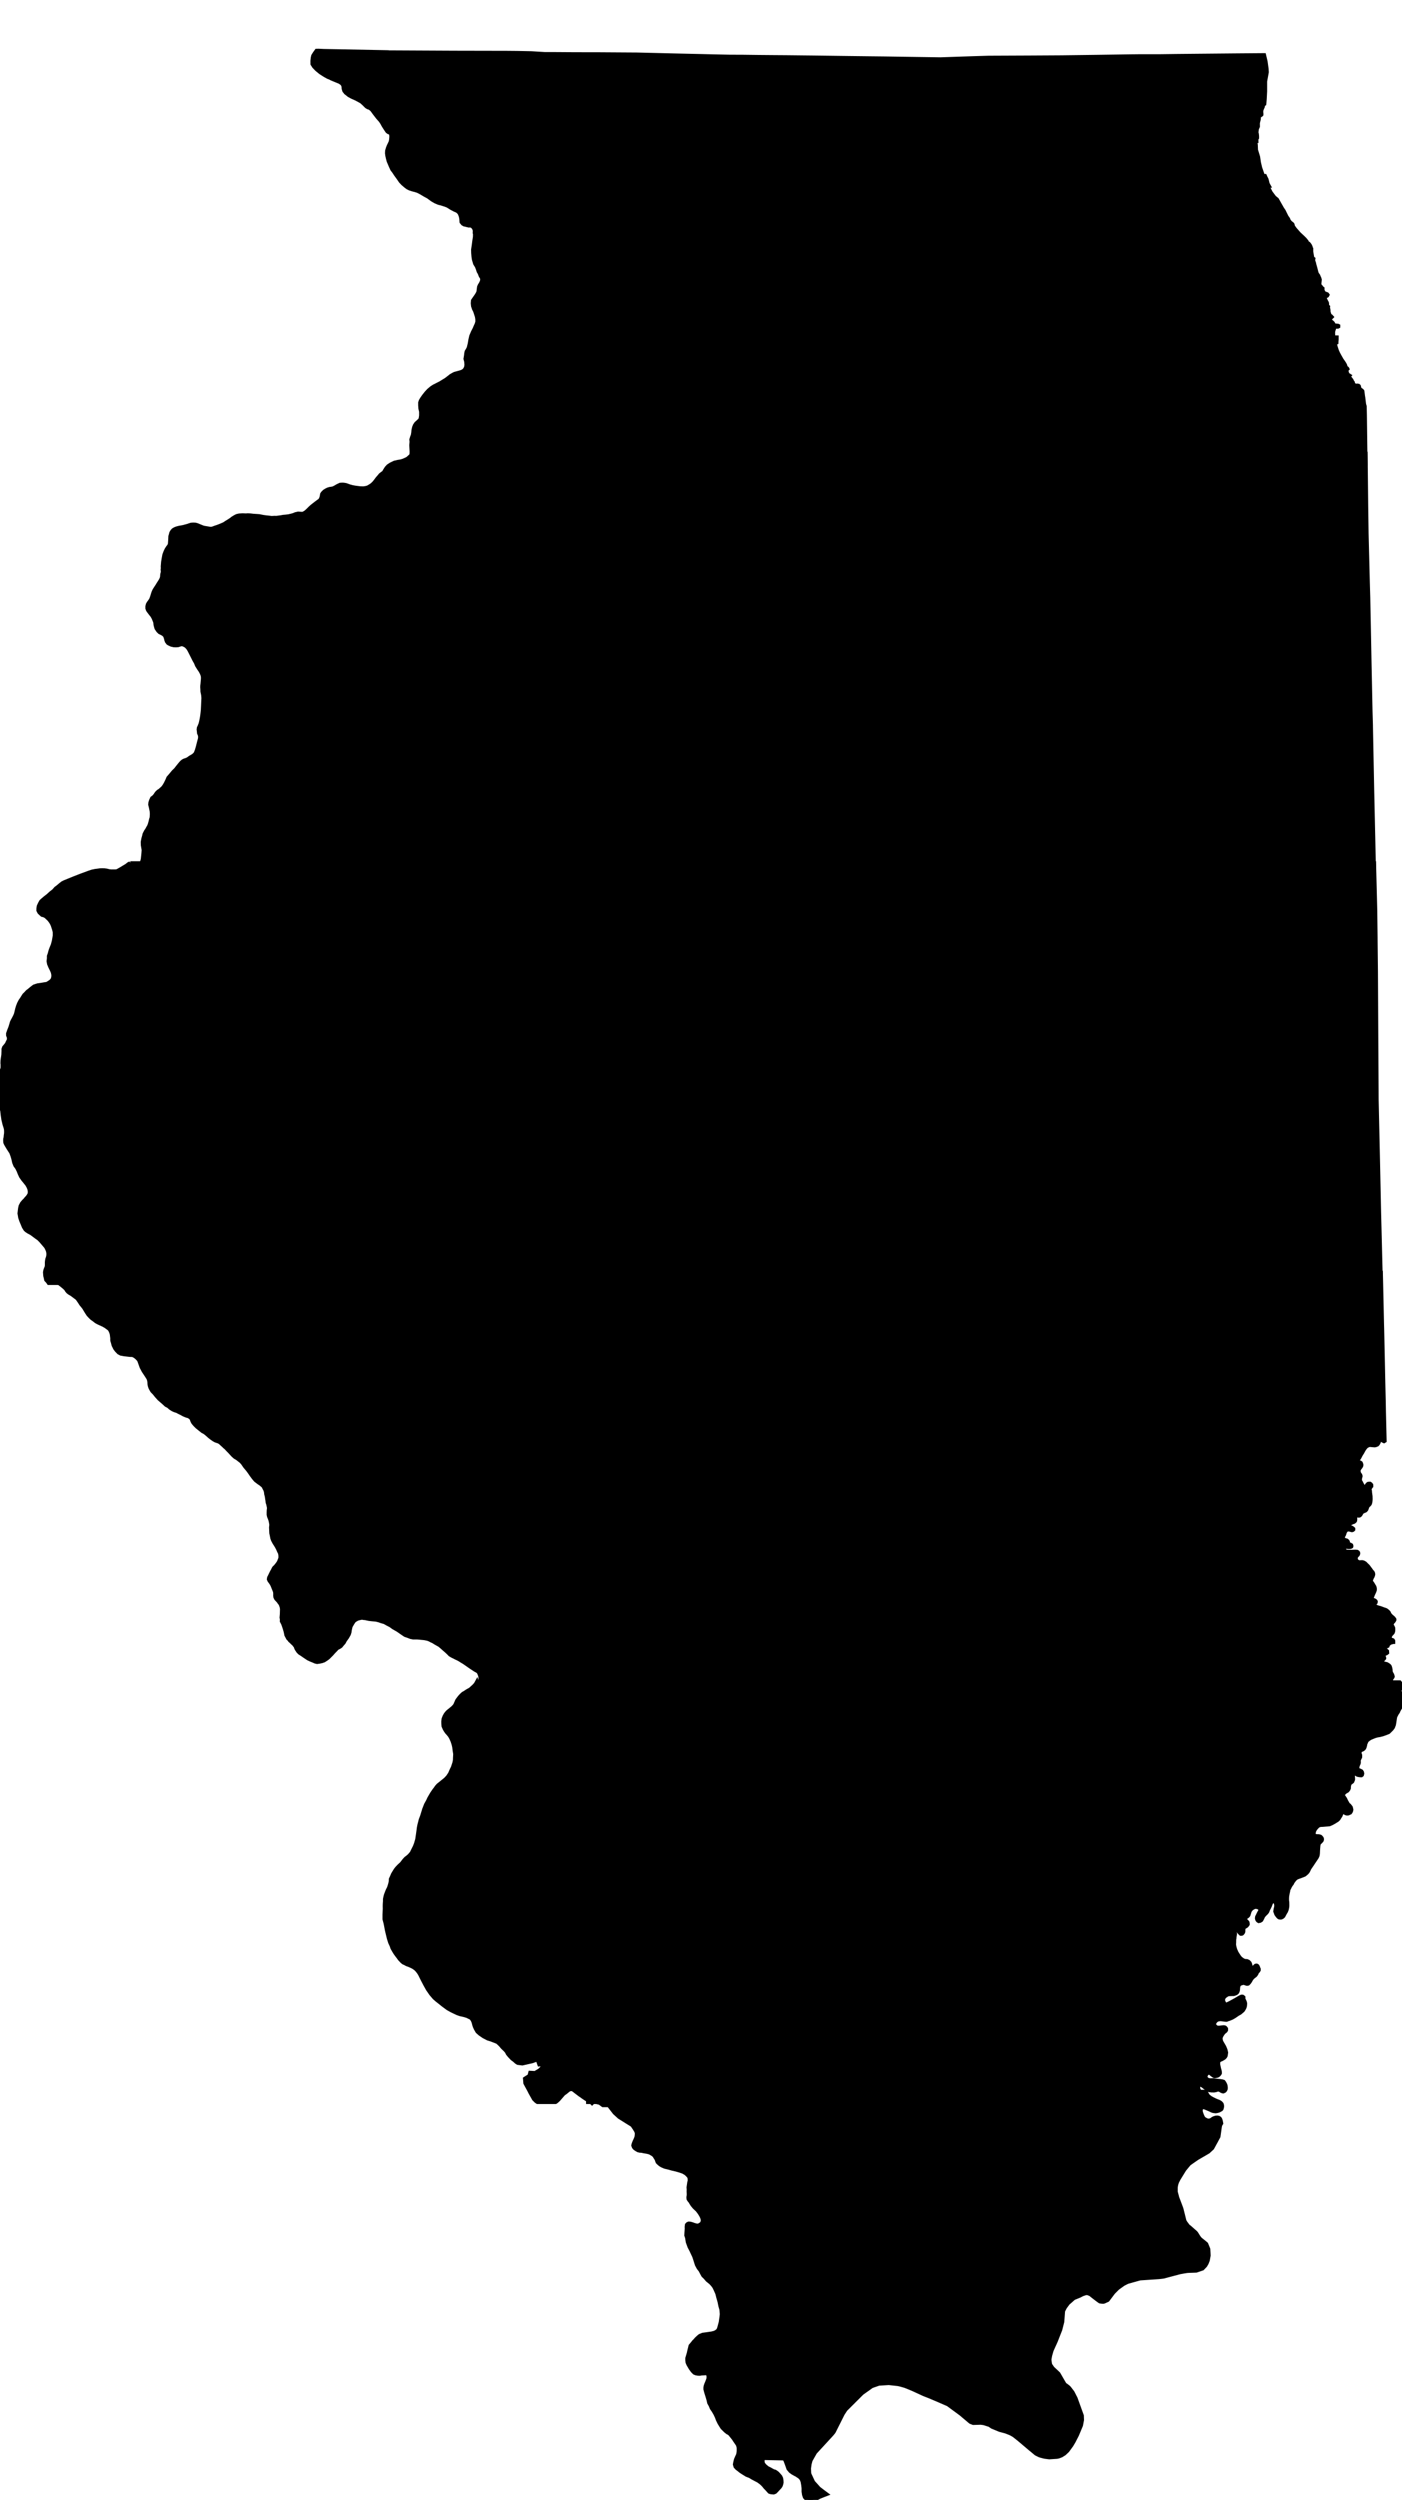 <?xml version="1.0" encoding="UTF-8" standalone="no"?>
<svg
   xmlns:dc="http://purl.org/dc/elements/1.1/"
   xmlns:cc="http://creativecommons.org/ns#"
   xmlns:rdf="http://www.w3.org/1999/02/22-rdf-syntax-ns#"
   xmlns:svg="http://www.w3.org/2000/svg"
   xmlns="http://www.w3.org/2000/svg"
   xmlns:sodipodi="http://sodipodi.sourceforge.net/DTD/sodipodi-0.dtd"
   xmlns:inkscape="http://www.inkscape.org/namespaces/inkscape"
   width="3453.406"
   height="6156.594"
   viewBox="0 0 3453.406 6156.594"
   id="svg2"
   version="1.1"
   inkscape:version="0.48.1 "
   sodipodi:docname="AJAX.svg">
  <defs
     id="defs18" />
  <sodipodi:namedview
     pagecolor="#ffffff"
     bordercolor="#666666"
     borderopacity="1"
     objecttolerance="10"
     gridtolerance="10"
     guidetolerance="10"
     inkscape:pageopacity="0"
     inkscape:pageshadow="2"
     inkscape:window-width="1280"
     inkscape:window-height="1004"
     id="namedview16"
     showgrid="false"
     fit-margin-top="0"
     fit-margin-left="0"
     fit-margin-right="0"
     fit-margin-bottom="0"
     inkscape:zoom="0.097357373"
     inkscape:cx="2774.0989"
     inkscape:cy="3184.8697"
     inkscape:window-x="-8"
     inkscape:window-y="-8"
     inkscape:window-maximized="1"
     inkscape:current-layer="svg2" />
  <path
	 style="fill:#000000"
	 stroke="#000000"
	 stroke-width="10"
	 transform="translate(0, 125)"
     d="m 784.5,0 -4.594,0.094 -4.313,5.906 -4,6.406 -1.187,5 -0.813,7.5 0.094,4.094 0,3.5 3.906,6.187 6.719,7 9,7.406 10.875,7 8,4.406 6.312,2.5 1.5,1 7.812,3.312 5.5,2.281 7.094,2.812 4.906,3.188 3,3.219 1.781,4.5 0.5,6 1.5,5.094 3.906,4.906 1.5,1.094 5.094,4.094 0.813,0.687 8.094,4.406 9.188,4.094 7.312,3.813 0.406,0.187 6.094,3.5 5.906,5.313 6.406,6.406 3.375,2.188 4.219,1.406 3.594,2.5 1.312,1.312 1.781,1.688 5.094,7.094 8.125,10.594 7.188,8.125 3.812,5.688 3.781,6.906 4.813,7.594 4.281,6.312 3.125,2.281 0.875,0.312 0.719,0.188 1.781,0.5 2,2.094 0.812,2.5 0.5,3.125 0,3.5 -0.594,6.5 -1,5.094 -2.094,4.5 -2.625,5.406 -2.281,5.875 -1.813,6.313 -0.094,2.094 -0.188,3.719 0.281,2 0.5,3.781 1.313,5.906 2,7.687 1.5,3.5 3.281,7.813 4.125,9 3.5,4.406 4.781,7.281 6.5,9 6,8.719 4.313,4.5 0.906,1 6.594,5.688 5.187,3.906 5.219,2.594 7.594,2.5 6.094,1.5 6.094,2 3.406,1.594 5.812,3.125 1.188,0.781 8,4.719 7.5,4 9.406,7 8.094,4.688 8.188,3.5 6.219,1.5 7.187,2.312 2.5,0.781 6.094,2.312 0.406,0.281 8.5,5.313 8.594,4.594 5.5,2.219 3.906,3.094 2.719,3.5 2.094,5 1.281,4.406 0.812,5.094 0.406,6.688 3.187,4 3.406,2 4.188,0.906 0.406,0.187 6.719,1.625 4.094,-0.312 4,1.687 2.906,2.625 2.781,4.5 0.719,3.375 0.188,1.406 -0.188,5 0.781,2.312 -0.187,7.781 -1.5,9.625 -1.406,10.781 -1.312,8.719 -0.281,1.875 0.187,8.219 0.719,8.594 0.094,0.906 1,6.5 3,10.094 4.406,7.187 0.781,2.125 1.5,3.875 1.813,5.813 2.781,4.812 2.5,6.5 2.719,4.188 0.906,2.906 -0.219,4.688 -1.406,3.906 -2,4 -2.188,3.406 -1.812,4 -0.594,4 -0.594,4.688 -0.5,4.094 -2.594,5.219 -2.813,4.406 -4.906,7 -3.094,4.5 -0.5,6.594 0.719,6.781 2.281,6.813 2.813,5.5 2.094,6.312 2.312,7.375 1,6 0.094,6.813 -1.719,5.812 -0.281,0.688 -2.094,4.5 -1.5,3.594 -1.219,2.812 -4.094,7.906 -4.094,9.781 -2.094,9 -1.625,9.594 -1.5,6.125 -1.094,4.375 -2,4.125 -1.406,2.281 -1.688,2.812 -1,5 -0.406,4.188 -1.406,8.5 0.719,2.719 1,3.781 0.687,7.812 -0.687,5.781 -2.313,5.219 -2.781,3.406 -4.625,3 -5.188,1.781 -0.5,0.094 -6.906,1.906 -6.187,1.719 -4.813,2.5 -4.687,2.781 -0.406,0.406 -6.906,5.406 -1.781,1.406 -0.406,0.281 -2.719,1.906 -4.281,2.594 -8.5,5.312 -9.813,5 -4.687,2.406 -1.406,0.594 -6.188,4 -3.625,3 -3.594,3.094 -5.906,6.312 -6.5,8.281 -4.5,6.5 -2.688,4.719 -1.406,4.375 0,6.5 0.594,7.813 1.719,7.594 0,9.594 -0.813,5.813 -1.094,4.5 -4.312,4.094 -5.875,5.312 -3.312,4.906 -1.906,4.875 -0.687,3 -0.813,3.5 -0.5,6.125 -1.094,6.5 -1.906,5 -1.687,5.594 0.5,5.5 -0.719,8.406 0.812,14.688 0.094,9.594 0.594,10.594 0.125,7.125 -0.531,4.125 2349.312,0 -1.594,-120.344 -0.5,-21.5 -1.5,-5.188 -1.594,-13.094 -0.5,-4.125 -0.5,-2.5 -1.5,-12.094 -1.094,-1.5 -2,-1.5 -2.125,-1.5 -1.5,-1.5 -1.5,0 -1,-1.094 -0.094,-2 1.094,-1.5 -0.5,-2 -1.094,-1 -3,-0.5 -1.094,0.5 -1.5,0 -2,-0.5 -2.094,-0.5 -4.094,-5.094 0,-2 -1.5,-2 -0.5,-0.5 -0.5,-1.5 -0.625,-1.5 -4,-5.094 -0.594,-1 -1,-1.5 -3.094,1 -1,0.5 -1,-0.5 -0.5,-1.5 0,-1 1,-1 1.5,-0.5 2.094,0 1,-1 -1.5,-1 -2.094,-0.5 -1.5,-1 -0.5,-1 0,-3.125 -0.5,-1.5 -1.094,-2.5 -0.5,-2.5 2.094,-2 1,-1.094 -0.5,-1 -0.5,-0.5 -1.5,-0.5 -2.094,-3.5 -1,-3.5 -1.594,-3.094 -2.5,-4 -4.625,-6.5 -5.094,-9.094 -3.594,-6.594 -3.094,-7 -2.594,-8.125 -2.5,-9.094 2,-1.5 2.094,-1 0,-2 0.5,-5.594 0,-5 -5.094,0 -1.625,-1.5 -1.5,-1 -0.5,-9.094 0.5,-4.5 1,-3.094 1,-3 -0.5,-1.5 1.625,-2 1.5,-1 6.688,0 1,-0.5 0,-1.125 -1,-0.5 -9.312,-1 -1,-1.5 -2,-4 -1.594,-1.5 -1,-1 -2,-1.594 -1.594,-0.5 -0.5,-2.5 -0.5,-2 0.5,-2.5 2.094,-2 1.5,-1.5 -1,-1.094 -1.594,0.5 -1,-1 -2,-4.5 -2.094,-6.594 0,-4 -0.5,-3 -1,-1.5 0.5,-4.094 -1.5,-1.5 -1.094,-2.5 0,-4 -0.5,-2 -1.5,-2.625 -3.125,-6.5 -1.5,-5.094 0.5,-1.5 2.625,0.5 3.5,-2 1.094,-2 -1.094,-1.5 -2.5,-1 -3.125,-0.5 -2,-2.094 -1.594,-2.5 -2,-3 0,-5.094 -2.094,-1.5 -0.5,-1 -1.5,-2 -2.594,-2 -1,-5.094 1,-10 -1,-3.625 -1.5,-3 -1.094,-3 -3.5,-5.094 -1.125,-3 -2.5,-10.094 -2.594,-9.094 -1,-4.5 -1,-2.5 -1.094,-4.094 0.594,-3.5 -2.594,-2 -2.594,-15.625 0,-7.094 -1,-1 -0.5,-3.5 -2,-4.094 -3.094,-4 -3.625,-2 -1,-3.094 -2.094,-2.5 -2.5,-3 -5.094,-5.094 -8.688,-8 -10.312,-11.625 -5.094,-7.094 -1,-4.5 -1.594,-2 -1,-0.5 -4.125,-3.594 -3.5,-5 -0.594,-2.5 -4,-5.594 -7.188,-14.594 -3.594,-5.125 -12.812,-22.687 -6.594,-5.5 -8.719,-11.594 -8.688,-17.219 3.5,0 -2.5,-4.5 -2.594,-10.594 -3,-6.094 -1.094,-2.5 -5.625,0 -0.5,-4 -5.594,-16.188 -3.094,-13.125 -2,-13.594 -2.094,-7.094 -2.5,-8.094 -0.594,-2 -0.5,-12.594 -1.5,-9.625 3.094,0 0,-1 -0.5,-3 2,-3.5 0,-4.594 -0.5,-5 -1,-4.094 0.5,-3.5 0.5,-5.094 2.594,-6 -0.094,-8.594 2.094,-8.625 1,-10.094 0.5,-4.5 1,-0.5 0.594,0.5 0.5,2 1,1.5 1,0 1,-1 0,-3 -0.5,-3 0.5,-5.094 1.594,-4 2,-4.594 -0.5,-3 1.5,-1.5 2.625,-2 1,-12.094 1,-19.219 0,-24.281 4.094,-22.719 -0.5,-8.094 -2.5,-18.094 -3.719,-15.594 -67.781,0.594 -90.094,0.906 -57.406,0.594 -42.406,0.594 -49.594,0 -14.719,0.187 -2.188,0 -85.906,1.313 -88.906,1.187 -78,0.5 -102,0.5 -37,1.125 -26.5,0.875 -54.188,1.906 -1.5,0 -135.5,-2.094 -34,-0.406 -55,-0.688 -88.188,-1.219 -66.219,-0.781 -29.594,-0.219 -39.5,-0.375 -37.812,-0.5 -30.688,-0.125 -1,0 -41.688,-0.875 -28.406,-0.719 -66.594,-1.5 -91.906,-2.281 -100.219,-0.719 -28.688,0 -30,-0.094 -42.094,-0.313 -26,0 -14.094,-0.875 -19.219,-1.219 -35,-0.688 L 1248.313,5.188 1119.407,4.907 958.313,4 955.813,3.688 797.188,0.594 785.001,3e-4 l -0.5,0 z"
     id="rect4"
     inkscape:connector-curvature="0" />
  <path
	 style="fill:#000000"
	 stroke="#000000"
	 stroke-width="10"
	 transform="translate(0, 100)"
     d="m 1014.281,1017.437 -0.188,1.563 -1.906,3.406 -4.094,3.688 -4.594,3.906 -4.906,2.312 -5.187,2.281 -6.313,1.906 -6.687,1 -8.594,2 -9.312,4.5 -6.094,4.094 -4.094,4.406 -3.625,5.594 -3.281,5.719 -3.406,2.281 -4.594,3.5 -3.094,3.812 -4.625,5.281 -4.094,5.5 -3.781,4.813 -4.906,4.812 -5.219,3.5 -5.281,3.094 -4.906,1.406 -6.188,1 -8,-0.219 -11.719,-1.5 -7.906,-1.406 -7.188,-2 -4.094,-1.5 -4.594,-1.594 -4.625,-0.781 -3.375,-0.219 -1.219,0 -4.594,0.312 -6.812,3.188 -4.688,2.812 -5.312,2.781 -4.188,0.906 -5.094,0.719 -4.094,1.281 -4.125,2 -4.375,2.719 -4.312,4.375 -1.594,2.5 -0.719,4.406 -1.094,4.5 -1.781,3.719 -1.719,2.688 -3.406,2.312 -6.688,5 -9,7 -5.312,4.781 -5.375,5.406 -4.906,4.406 -3.594,2.188 -3.625,1.906 -4.594,-0.094 -6.687,-0.5 -0.5,0 -6.313,1.406 -4.906,2.094 -5,1.406 -7.188,1.688 -7.312,0.906 -6.094,0.5 -4.687,0.906 -5.094,0.688 -6.719,0.906 -5.687,-0.094 -0.406,0.094 -6.188,0.281 -6.125,-0.781 -7.688,-0.812 -6.594,-0.906 -7.719,-1.5 -2.5,-0.5 -0.5,0 -6.688,-0.5 -0.406,0 -7.187,-0.5 -6.594,-0.781 -6.219,-0.312 -5.094,0.312 -7.812,-0.312 -0.375,0 -8.312,0.5 -5.594,1.312 -4.719,2.406 -0.375,0.281 -4.906,2.906 -4.219,3.406 -5.875,3.781 -5.625,3.406 -5.375,3.594 -8.906,3.906 -7.813,3 -4.187,1.312 -7.313,2.688 -3.594,0.812 -3.094,-0.094 -10.406,-1.719 -5.906,-1 -5.406,-2.094 -6.188,-2.5 -4,-1.688 -4.5,-1.219 -5.188,-0.188 -4.625,0.281 -4.094,1.219 -4.094,1.5 -5.594,1.5 -5.406,1.5 -11,2 -5.688,1.5 -4,1.594 -4.219,2.406 -2.687,2.906 -2.313,3.875 -1.187,4.5 -1.219,4 -0.188,4.5 -0.312,6 -0.375,4.906 -0.5,5 -1.719,3.219 -2.906,3.875 -3.188,4.906 -2.812,5.906 -2.781,7.312 -1.5,8.094 -1.594,9.5 -0.906,11.094 0.187,4 -0.094,1.5 -0.312,2.094 0.5,6 -1.5,6.094 -0.5,6.5 -1.188,4 -2.188,4.406 -5.625,8.812 -2.375,4 -4.625,7 -3.094,5 -2,4.594 -2.094,6.5 -1,3.5 -2.594,7.094 -3.094,4.812 -3.219,4.406 -1.906,3.375 -1.094,4.5 0,5 1.5,4.125 2.094,3 4.625,6.094 4.094,5.094 3,5.5 2,5 2,4.906 0.687,6.594 0.906,3.594 1.5,5.094 4.094,6 3.594,3.625 0.406,0.188 3.719,1.812 3,1.5 3.094,2.094 3.094,3 1.406,4 0.906,2.594 0.781,3.5 1.406,4 3.094,4.094 3.313,1.812 5,2.281 6.5,1.406 5.187,0.094 4.219,-0.375 0.375,0 4.625,-1.625 3.094,-0.594 2,-0.406 4.594,1.5 5.688,3.125 5,5.5 2.719,4.375 2.906,5.719 4.594,9.094 5.094,10.094 3.5,6.094 2.688,6.719 5,7.906 4.125,6.094 3.094,6 1.594,4.281 0.906,4.313 0,5 -0.594,6.406 -0.5,6.188 -0.5,3.812 -0.125,4 0.312,4.594 0.188,6.094 1.719,8.094 0.687,7.625 -0.406,8.594 -0.5,11 -0.5,10.094 -0.781,7.5 -0.813,6.687 -1,6 -1.594,8.125 -1.5,6 -1.688,4.188 -0.906,2.406 -1.5,3 -0.594,4 0.5,4.094 0.5,5 1.594,3.5 1,4.094 0,3.5 -0.5,3.5 -1,3.594 -1.5,5.625 -2.219,8.875 -2.594,9.125 -3,7.781 -2.5,3.094 -3.687,3.219 -3.594,2 -4.125,2.406 -0.5,0.375 -3.594,2.719 -3.594,2 -3.812,1.281 -3.375,1.219 -2.625,1.5 -2.5,2 -2.594,2.781 -7.687,9.313 -4.813,6.312 -5.5,5.188 -6.687,8.094 -6.219,7.094 -2.5,6 -3.781,7.813 -3.813,6.406 -3.281,4.406 -4.5,4 -3,2.688 -3.719,2.312 -3.594,3.5 -1.812,2.375 -2.094,3.313 -3.406,4 -4.5,3.406 -2.5,5.406 -1.781,5.5 -0.406,4.688 1.5,5.906 2.094,10.188 0.5,7.094 -0.594,9 -1.406,4.5 -1.281,5.5 -1.812,6.5 -1.688,4.406 -2.5,4.312 -2.125,4 -3.094,4.5 -1.781,3.406 -1.812,3.688 -1.094,4.812 -1.5,5.188 -1.094,5.312 -0.719,4 0.219,7.375 1.188,6.719 0.906,5.406 -0.594,8 -0.625,6.281 -0.875,8 -1.625,6.406 -4.188,9 -3.312,4.406 -3.781,3.781 -3.594,2.906 -4.625,3.5 -4.5,2.719 -5.219,2.656 3063.562,0 -1.125,-44.562 -1,-47.312 -0.094,-3.594 -2.406,-108.813 -3.094,-157.594 0,-2.5 -1,-34.406 -2.5,-120.875 -0.906,-47.812 -2.219,-112 -1,-34.813 -3.094,-122.5 -1,-69.5 -1,-89.281 -0.5,-37.969 -2349.312,0 z"
     id="rect6"
     inkscape:connector-curvature="0" />
  <path
	 style="fill:#000000"
	 stroke="#000000"
	 stroke-width="10"
	 transform="translate(0, 75)"
     d="m 320.969,2050.969 -4.156,2.125 -5.125,4 -6.688,4 -8.312,5 -5.5,3.094 -1.875,1.125 -4.312,0.781 -6.094,0 -4.5,0.094 -5.813,-0.594 -5.906,-1.5 -2.188,-0.281 -2.906,-0.406 -5.594,-0.219 -5.688,0.219 -5.719,0.781 -6.281,0.813 -7.219,1.5 -8.687,2.906 -10.5,3.906 -8.406,3.094 -18,7 -13.406,5.5 -8.687,3.5 -5.313,2.688 -5.5,4.312 -5.687,4.781 -5.094,3.813 -5.125,5.812 -7.188,5.688 -7.188,6.5 -7.219,5.594 -6.594,5.594 -3.094,2.906 -3.094,5.5 -2.719,5.906 -0.906,5.687 -0.094,4.813 2.406,4.687 3.906,3.719 2.906,2.594 4.094,0.906 5,2.5 3.687,3.5 4.719,4.5 3.5,4.594 2.594,4.094 2.5,5.312 3.594,11.188 1.312,5.594 0.094,8.625 -0.813,5.5 -1.406,8 -2.5,9.5 -3.5,8.688 -2.094,5.594 -2,7.5 -2.094,6 0,5.5 -0.812,7.094 1.219,6.625 2.781,6.594 4.406,9 2.094,5 1.312,6.594 -0.312,6 -1.781,5.5 -3.219,3.812 -4.781,3.375 -3.594,2.219 -1.719,1.094 -7.094,1.094 -8.688,1.5 -7.219,1 -3.906,1.219 -5.188,1.781 -5.906,4.5 -6,5 -4.594,3.5 -4.094,4.5 -3.594,3.5 -3.5,5.406 -2.219,3.687 -3.687,5.219 -3.5,6.781 -2.594,6.625 -1.812,6 -1.094,4.5 -1.906,8 -1.688,4.375 -2.719,5.5 -2.094,3.813 -1.688,3.094 -1.906,3.906 -1.594,5.5 -2.125,7.094 -2.188,5.406 -0.188,0.5 -1.719,4.594 -1.687,4.906 0.094,4.187 1.188,2.906 0.906,3.5 -0.094,3 -0.594,3 -2.219,4 -2.188,5 -1.094,1.406 -3.094,3.906 -2.625,3 -1.594,4.406 0.094,3.594 -0.188,5 -0.188,5.094 -0.625,4.5 -0.688,4.5 -0.688,5.5 -0.125,3 -0.094,3.594 0.406,3.5 -0.094,3 0.094,3.094 -0.312,3 -1.188,3.406 -1.688,3.5 -0.625,5 -1.875,4.719 -0.5,4.281 0.5,5.312 1.188,5.906 0.812,4.5 0,5.188 -0.812,4.906 -1.312,5.188 -0.594,3.812 0.313,6 -0.094,4.594 -0.312,6.5 1.312,8.594 1.375,12.312 2.906,10.5 1.094,10.094 1.719,11.688 2.906,12 2.375,7.219 1.125,4.688 0.281,5.5 -0.094,4.594 -0.688,4.719 -0.5,5.594 -0.906,3.688 -0.094,4.5 0.375,3.812 0.906,2.312 1.719,3.281 5.094,8.5 6.781,10.406 2.812,7.594 2.312,7.594 2.188,9.625 2.906,7.188 4.406,6.094 3.5,7 2.594,6.594 3.406,7.5 5.875,8.312 1.125,1.188 8.188,10.219 3.406,6.094 2,5 1,5.094 0,4 -0.5,3.5 -2.594,4.5 -2.625,3.594 -2.875,2.906 -2.719,3.406 -3.781,3.812 -0.312,0.375 -3.906,4.625 -3.281,6.375 -1.219,5.5 -0.687,5.5 -0.813,7.125 0.906,5 0.812,5.094 2.781,8.188 3.219,7.5 3,7.312 3.875,6.188 3.5,3.094 4.625,2.906 7,3.719 7.375,5.594 4.812,3.5 5.688,4 6,6.188 7.906,9.312 4,4.688 2.813,5.594 1.781,4.5 1,5.125 0,5.5 -0.875,4.688 -1.719,4.906 -0.687,4 -0.406,3.5 0,8.094 -0.188,1.406 -0.406,2.594 -1.5,3.5 -1.5,4 -1,5.094 0.281,4.406 0.406,4.594 1.219,4.906 1,4.688 3.688,4 2.656,3.812 3281.156,0 -3.406,-136.906 -0.406,-15.688 -0.594,-22.594 -2.5,-118.219 -3.5,-158.094 -0.094,-21.594 -0.812,-137.094 -0.812,-156.125 -0.781,-72.094 -0.094,-13.094 -0.812,-65.906 -2.969,-116.125 -3063.563,0 z"
     id="rect8"
     inkscape:connector-curvature="0" />
  <path
	 style="fill:#000000"
	 stroke="#000000"
	 stroke-width="10"
	 transform="translate(0, 50)"
     d="m 120.156,3084.5 1.937,2.812 5,5 4.406,5.188 4.906,3.906 3.094,2.906 5.594,5.188 7.219,5.594 6.688,5.5 3,3 1,1.094 2,3.5 2.812,3.219 3.688,2.688 4.812,2.719 6.094,4.5 8,6 3.281,4.594 3.312,4.906 3.312,5.188 3.094,3.594 3.594,4.5 2.406,4.094 2.687,4.5 2.719,4.219 2.875,4.406 4.5,4.875 4.406,4.219 4.719,3.281 5.375,4.219 4.5,2.594 4.219,2 4.594,2 5.312,2.5 5.5,3.188 7,5.219 1.5,1.281 1.094,0.906 1.906,3.594 1.875,4.125 1.312,5 0.594,5 0.5,4 0,5.188 0.5,2.406 0.906,2.688 1.812,7.094 3.875,7.812 3.812,5 5,5.188 5.5,2.906 8.688,1.594 0.5,0 12.906,1.5 7.094,0.219 6,3.281 5,4.219 4.406,5 1.5,4 4.594,13 4.812,9.188 4.906,7.5 3.906,5.906 3.281,5.188 1.5,4 0.906,5.125 0.312,5.5 0.781,4.094 1.5,4.5 2.094,4 2.5,4.094 5.219,5.406 5.406,6.688 6.281,7 10.094,8.719 7.406,6.781 5.5,2.812 4.594,4.094 5.219,3.406 3.781,1.906 4.406,1.594 3.594,1.094 2.5,1.5 3.719,1.812 4.5,2.188 3.594,2.094 3.094,1.5 6,2.406 4.5,1.094 3.813,2.5 2.687,2.312 1.5,3.094 0.906,2.688 0.5,1.312 1.906,3.594 2.187,2.719 3.094,3.5 4.625,4.5 8,6.5 5.5,4.281 5.188,2.719 6.406,5.188 5.094,4.594 4.812,3.812 6,4.188 4,2.219 4.188,1.5 0.406,0.094 3.687,1.281 3.906,2.5 2.406,2.312 5,4.5 3.5,3.406 3.094,2.5 0.406,0.5 4.187,4.5 4.094,4.094 3.625,4 5.094,5.5 4.781,4.188 3.406,1.906 3.094,2 3,2.406 5.5,4.312 1.219,1.375 3.094,3.5 5.094,7.5 6.906,8.219 4.812,6.5 2.375,3.5 1.719,2.594 5.281,7.094 5,6 2.906,2.219 1.719,1.281 3.281,2.5 5.5,3.719 3.5,3.094 2.5,2.094 1.906,4.094 2.906,5.594 1.406,5.125 0.375,4.094 1.625,6.5 0.781,5.594 0.219,1.5 0.5,2.5 0.5,5 1.5,4.5 1,4.594 0.875,4.719 -0.688,5.594 -0.188,5.281 0,5.5 1,4.5 2.094,5.125 1.5,4.5 1.094,5.188 0.906,5.406 -0.719,7 0.312,6.5 0.312,7.094 1.281,6.094 1.313,6.5 1.594,4.5 3.5,6.594 3.094,4.812 2.906,4.688 2.906,5.625 2.406,5.594 2.5,5 0.781,4.188 0.219,2.812 0,5.094 -1.719,4.594 -1.906,4.906 -2.5,4 -3.094,4.094 -2.781,3.312 -3.406,3.188 -1.5,2.5 -1.594,3.5 -2.625,4.5 -3,6.094 -2.094,4.406 -1.594,3 -0.688,4 1.5,3.5 2.781,3.719 2.094,3 2,3.5 1.5,3.594 3.625,9 1.875,4.906 0.312,5 -0.094,4.094 0.406,3.5 2.094,4.188 3.281,3.5 2.812,3 1.594,2.594 3,3.719 2.594,6.781 1,5.625 -0.188,5.875 -0.188,7 -0.719,8.219 0.813,4.906 -0.219,4 3.406,6.688 2.313,6.594 1.906,6 1.5,5 1.188,5.312 0.906,4.5 2.5,4.781 1.781,3.406 2.812,2.719 1.688,2.5 3.406,3 3.094,3.094 3.312,2.906 1.812,2.594 2.281,2.5 1.406,4.094 1.406,3 3.594,5.5 3.812,3.812 5.875,3.781 6.125,4.219 8.781,5.875 6.813,3.219 5,1.906 5.594,2.5 4.594,1.094 5.719,-0.812 6.094,-1.281 5.281,-1.906 5.812,-3.812 3.812,-2.781 4.094,-4 4.781,-4.812 4.312,-4.906 5.312,-5.406 4.094,-4.5 5.406,-2.688 3.594,-2.406 2.281,-2.906 5.219,-6 2.781,-5.375 5.406,-7.406 4.094,-7.312 1.625,-5.094 0.5,-4 1,-5 1.375,-5.5 1.719,-3.094 0.281,-0.406 2.906,-4.906 3.219,-4.906 3.875,-2.781 4.625,-2.5 4.594,-1.312 4.687,-1 1.5,-0.281 2.406,0.281 2.188,0.406 4.625,0.406 4.094,1 5.094,1 7.094,0.781 9.406,0.812 7,1.688 6.5,2.312 7.688,2.188 7,3.906 8.125,4.219 6.688,4.875 10.906,6.219 7.094,4.906 5.906,4.094 5.281,3.5 7.312,2.5 6.188,2.406 6,1.188 9.812,0 6.094,0.5 4.594,0.5 0.5,0 6.719,0.688 7.187,1.406 4.594,1.5 5.625,3 4.375,1.906 5,3.188 10.625,6 6.188,5.125 6.094,5.5 5.094,4.375 4.5,4.219 4,4.188 5.906,3.406 4.219,2 4,2.094 5.094,2.406 4.5,2.406 5,3.188 5.906,3.5 10.188,7.094 8.688,6 8.812,5.719 4.594,2.406 3.5,2.875 1.906,4.125 1.906,5.094 0.781,5 -0.5,5.094 -0.875,5.5 -1.719,7.5 -2.281,6.906 -1.219,5.5 -2.281,5 -0.312,0.594 -0.031,0.031 2273.094,0 -2.25,-2.844 -0.812,-1 -7.094,-8.688 -4.312,-5.406 -2.094,-3.5 -2.188,-3.906 -1.906,-2.188 -0.5,-1.094 -0.312,-1.094 0.594,-3.5 1.312,-2.125 1.594,-1.875 0.812,-1.812 -0.594,-2.906 -1.406,-3.188 -0.5,-0.812 -0.5,-0.688 -1.5,-3 -0.5,-3.312 -0.094,-2 0,-0.688 -0.406,-2 -0.312,-1.812 -0.5,-2 -0.781,-2.281 -0.5,-1 -1,-1 -1,-1 -4.719,-3 -0.5,-0.125 -7.281,-1.688 -2.125,-0.688 -1.781,-1 -1.594,-2.125 -1,-2 0,-1 0.188,-0.5 0.406,-1.094 1,-0.5 1.594,-0.5 1.688,-0.188 0.719,-0.719 1.094,-1 1,-1.5 -0.188,-1.781 -0.812,-1.219 -0.312,-1 -0.188,-0.5 0,-1.594 0.5,-1.906 0.312,-0.594 0.688,-1 1.5,-1 2.188,-0.906 1.5,-0.594 2.125,-1.688 -0.125,-1.312 -0.094,-2.094 -2.094,-1.906 -2.594,-2.406 -0.594,-0.594 -1.812,-2.094 -0.594,-1.5 -0.312,-1.312 0.406,-3 1,-1 1.094,-0.594 1.5,0.906 1.5,0.5 1.594,0.5 1.125,0 1,-0.594 0.375,-1.5 0.5,-1.5 2.625,-2.406 1,-0.812 1.688,-1.281 2.406,-1 4.188,-1 0.719,-0.5 0.5,0 0,-1.312 -0.125,-1.188 -1,-1.5 -2.188,-0.906 -2,-0.594 -2,-1.094 -0.688,-0.719 -0.406,-2 -0.094,-2.781 0.5,-2 1.094,-2 1.781,-2.812 0.906,-0.812 0.906,-0.875 2.094,-2.5 1,-3 0.312,-2.812 0,-1.312 -0.094,-3.5 -1.719,-4 -1.594,-1.875 -0.594,-1.5 0,-1 0.5,-2.625 0.906,-2 0.594,-1.094 0.688,-1 1.719,-1.594 1.375,-2 1,-2 -0.188,-1.312 -0.906,-1.188 -1.594,-2 -3.5,-3 -1.688,-1.406 -0.625,-0.406 -1.188,-1.688 -2.094,-2 -1.094,-2.5 -1,-2.188 -2.125,-2.406 -3,-2.5 -1.188,-0.812 -1,-0.594 -5.688,-1.906 -7.406,-2.781 -6.719,-1.812 -7.781,-3.188 -3.594,-1.5 -2.406,-1.5 -1.812,-0.812 -0.5,-1.094 -0.281,-1.094 0.094,-1.125 1,-0.594 0.594,-0.281 1.5,0.094 2.094,0.406 2.594,0.5 1.625,-0.219 1.5,-1.5 0.375,-1.5 0,-1 -0.875,-1.281 -0.719,-0.719 -2.594,-1.406 -2.594,-0.875 -1.5,-1 -0.5,-0.5 -1.219,-1.5 -0.094,-2.5 1.312,-2.625 2.094,-5.5 1.906,-4.094 1.406,-3.094 0.281,-0.688 0.906,-3.219 0,-3 -1,-4.094 -5.094,-8.5 -2,-2.594 -1,-1.812 -0.594,-2.094 0,-2 1.594,-3.594 1,-2.5 1.5,-2.5 0.5,-1.5 0.594,-1.5 0.5,-2.594 -0.594,-3 -1,-2 -2.5,-2.5 -3.094,-4.5 -1.5,-1.906 -0.5,-0.594 -2.219,-3.219 -2.094,-2.5 -3,-2.781 -3.5,-3.625 -3.094,-1.875 -2.5,-0.906 -1,-0.219 -3.719,0 -3.594,0.5 -4.094,-1.5 -3,-2 -0.312,-0.5 -0.875,-2.281 -0.812,-1.812 -0.094,-3 0.281,-1.094 0.406,-1.188 0.906,-2 1.5,-1.625 2,-2 1,-2.594 -0.188,-2.188 -1,-1.312 -1.5,-0.906 -0.719,-0.188 -1.594,0 -1.5,-0.188 -1.406,0 -6.281,0.188 -7.5,0.188 -1.406,0.125 -1.906,-0.312 -2.906,-0.094 -1.688,-0.5 -1.594,-0.312 -2,-1.688 -1.5,-2.812 -0.125,-2.594 0.5,-2.594 1.125,-1 2,-0.5 1.875,-0.406 2.719,0.406 2.406,0.281 2.594,0 2.094,-0.094 1.688,-0.594 0.812,-0.5 0.188,-0.594 0,-1 -0.5,-1.5 -1.094,-0.5 -0.594,-0.594 -0.688,-0.219 -1.719,-0.781 -0.5,-0.219 -1.094,-0.688 -1.5,-1 -0.5,-1.219 -0.094,-1.281 -0.5,-2.219 -1.094,-1.5 -1.625,-1.375 -5.094,-1.5 -0.688,-0.125 -2.406,-0.688 -1.094,-1.5 -0.219,-0.812 0,-0.875 0.5,-3.5 0.5,-2.5 1.5,-2.125 1.125,-2.875 1.188,-4 1,-1.625 1.406,-2.094 1.5,-1.5 2,-1.406 0.688,-0.188 1.406,0 1.094,-0.094 0.906,0.281 1.312,0 0.781,0.125 0.594,0.188 1.5,0.312 2.5,0.875 1.625,0 1.5,-0.594 1,-1 0,-0.906 0,-0.594 -1,-1 -3.125,-2.094 -0.875,-0.188 -1.625,-0.719 -2.594,-0.5 -2.094,-0.5 -1.188,-1.188 -0.125,-1.5 0.5,-1 2,-2.594 3.5,-2.625 5.625,-2.688 2.188,-0.5 2.312,-1.688 0.281,-0.406 0.719,-1.094 0.375,-2.5 0,-2 -0.094,-1.125 -0.094,-3 1,-2.688 1,-1.5 1.5,-0.5 1.5,0.406 2.688,0.5 2.719,-0.094 1.406,-0.906 1.094,-1.094 0.281,-0.5 0.625,-0.906 1,-2 1.594,-2 0.906,-1.594 0.781,-0.719 2,-0.594 2.906,-1.188 2.094,-0.906 2.094,-2.094 1,-1.906 0.906,-2.719 0.906,-2.594 1.5,-2.594 2,-1.5 0.906,-1 1.5,-1.688 0.688,-1.625 0.812,-2.875 0.406,-3 0.188,-2.719 0.094,-2.406 -0.094,-2.688 -0.094,-3.812 -1.312,-9.5 -0.188,-3.594 -1,-3.094 0.406,-1.906 0.5,-2 1.188,-1.594 0.812,-1.094 0.375,-0.906 1,-1 0,-1 -0.094,-2.094 -1.594,-2 -1.594,-1 -3.812,0.188 -0.781,0.312 -2.406,2.406 -1.219,2.188 -1.594,2.406 -1.281,1.094 -0.906,0.5 -2,0.406 -1.094,-0.312 -0.719,-0.906 -0.594,-1.188 -3.594,-6 -1.594,-3.312 -0.625,-1 -0.5,-1 -1,-1.5 -0.875,-1.281 0,-3.5 0.094,-2.719 1,-3.375 0.406,-2.219 -0.719,-2.594 -1.281,-1.688 -2,-3 -0.5,-3.125 -0.5,-1.5 0,-2.5 1.5,-3 1.5,-2.5 2.094,-2.5 1.5,-2.594 0.5,-2.5 -0.594,-2.188 -0.125,-0.594 -0.875,-1.906 -2.125,-1.406 -2.094,-0.5 -3.5,0.594 -2.594,0.594 -2.594,0.125 -1,-0.312 -0.906,-0.406 -1,-1.5 0,-2 1,-1 1.812,-0.781 0.688,-0.312 2.812,-0.906 2.5,-1.094 1.5,-1.5 2,-3 3.594,-7 3.594,-5.594 0.812,-1.5 1.281,-2.5 2,-3.5 2.094,-3 2.219,-2.719 2,-2 0.5,-0.375 1.5,-0.719 3,-1.594 3.594,-0.688 5.094,0.5 1.906,0.188 4.312,0.312 0.594,0 2,-0.406 1.5,-0.5 2.5,-1.094 1.5,-1.625 1.5,-2.5 0.906,-2.094 0.5,-1.906 0.781,-1.5 0.5,-0.688 0.719,-0.5 2,-1.094 0.594,-0.219 0.781,0 1,0.5 1.719,1.125 2,1.281 2.188,1 1.5,-0.906 -1.781,-73.5 -0.406,-23.281 -1,-42.094 -2,-94.125 -0.906,-41.5 -0.312,-11.375 -2.375,-107.219 -0.5,-20.594 -3281.156,0 z"
     id="rect10"
     inkscape:connector-curvature="0" />
  <path
	 style="fill:#000000"
	 stroke="#000000"
	 stroke-width="10"
	 transform="translate(0, 25)"
     d="m 1174.469,4118.031 -2.156,3.969 -0.406,0.688 -4.094,4.5 -9.312,8.5 -7.5,4.125 -5.812,3.875 -4.188,2.312 -3.188,2.906 -2.906,2.906 -2.313,2.594 -0.781,0.906 -0.312,0.5 -2.312,3 -3.094,4.281 -1.687,4 -1.719,3.906 -1.594,3.5 -3.281,3.906 -3,3 -2.5,2 -3.625,3 -2.594,2 -3.594,3.094 -2.594,3 -2.219,2.906 -2.688,4.906 -2.312,6 -0.688,6.5 0.188,6 0.406,5.094 2.906,6.688 2.406,4.094 2.906,4.125 3.188,3.5 4.094,5 3.094,5.375 3.5,7.719 2.625,8.094 1.5,6.5 0.188,1.5 0.906,7.188 1.406,8.906 -0.5,9.094 -0.219,6.219 -1.281,6.5 -1.625,4.906 -2.094,6.5 -3.094,6.094 -3.812,8.906 -5.375,8.188 -5.719,6 -11.281,9.188 -6.719,5.312 -3.906,4.406 -3.281,4.688 -2.906,3.812 -5.312,7.688 -4.094,7.094 -2.781,4.812 -2.719,5.906 -5.187,9.406 -0.219,0.594 -2.5,6.406 -2.094,5.375 -0.281,1.219 -1.5,4.781 -3.312,10.719 -3.094,8.094 -1.594,6.5 -1.5,5.5 -1.625,8.094 -1,8 -1,7.094 -2,13.5 -2.875,10 -2.812,7.406 -4.188,8.312 -3.625,7.5 -5.688,6.594 -4.312,3.688 -4.375,3.312 -4.125,4.5 -6.375,8.312 -6.406,5.781 -4.719,5 -3.781,4.812 -2.906,4.688 -3.594,6.094 -2.5,6 -2.594,5.5 -0.219,5.5 -1.187,5.5 -1.719,6 -1.688,5 -2.812,5.406 -2.188,5.5 -2.312,6 -1.281,4.906 -1.094,5.5 0,5 -0.5,7.094 -0.125,5.094 0.125,6.406 -0.625,14.594 0,11.125 2.625,10.094 1.5,7.5 1.5,8.094 1.594,7 1.687,6.906 1.813,7.594 3.187,10.187 3.5,7.5 2.219,6.313 3.875,6.812 3.406,5.5 3.406,4.688 3.406,4.406 3.594,5.094 6.188,6.5 3.219,2.594 4.5,2 3.5,2 5.594,2 5.094,2.219 5.719,2.875 5.688,4 4.094,4.219 4.094,5.406 3,5 3.125,6.5 3.375,6.688 6.312,12 4.906,8.812 0.906,1.688 0.375,0.5 7.906,11.406 8,9.281 5.906,5.219 8,6.281 7.812,6.313 0.688,0.5 10.906,8 8.687,4.812 6.5,3.188 8.094,3.812 6.125,2.188 11.594,2.687 6.187,1.906 5.594,2.719 4.625,2.375 3.594,5.125 2.094,5 1.406,5.5 1.406,4.594 2.688,6 4.094,7.094 6.219,5.5 9.188,6.312 10.188,5.281 8.312,2.594 9.406,3.625 5.906,2.375 4.594,4.125 3.5,3.5 4.187,5 2.594,2.5 4.625,4.5 3.5,4.094 2.594,5 4.094,5.094 6.688,7 5.125,3.812 5.188,4.594 3.594,2.281 10.906,1.406 24.906,-5.688 12.594,-4.719 4.5,12.813 8.906,-0.688 0,6.688 -7.594,8.187 -11.719,7.125 -12,-0.625 -2,7.625 -10.906,6.875 0.906,10.906 10.406,19.219 1.5,3.188 4.312,7.687 4.875,8.719 5.406,5.406 3.281,2.25 44.312,0 2.219,-1.375 4.781,-4.375 4.312,-4.812 4.188,-4.906 4.312,-4.906 4.906,-3.375 3.5,-2.906 4.187,-3.406 2.719,-1.313 3,-0.5 0.5,0 3.094,0.125 4.094,2.594 3.594,2.906 10.719,8.094 6.688,4.5 0.594,0.688 9.313,6.094 3.187,1.406 0.406,4.094 0.031,1.375 1521.281,0 -2.625,-4.469 -1.594,-3.5 -2.594,-4.094 -2,-4 -2.594,-4 -1.094,-1.688 -0.906,-1.312 -2.094,-3 -1.625,-3.813 -1.375,-3.281 0,-3.5 0.188,-1.594 0.406,-1.125 1,-2.094 2,-1 0.781,-0.188 1.719,0 2.5,0.906 2.688,1.5 3.719,2.875 2.5,2.125 3,2.094 5.094,3.5 3,0.5 4.188,0.594 3.094,0 3.125,0.094 3.5,-0.594 0.5,-0.094 1.781,-0.594 2.906,-0.906 0.688,-0.094 1.219,-0.125 2.594,0.5 1.094,0.406 1.594,0.906 1.719,1.187 2.906,1.313 2,0.5 0.5,-0.188 2.094,-0.812 1.188,-0.906 0.812,-0.906 1.5,-2.781 0.406,-2.812 -0.125,-1.781 -0.188,-1.906 -0.188,-1.406 -0.812,-2.906 -2.188,-4.406 -2.125,-2.875 -3.094,-1 -5.188,-0.812 -12,-1.188 -0.594,-0.125 -4.906,-0.687 -1.719,0 -2.375,0.094 -3.625,0.094 -2.188,-0.5 -2.594,-0.375 -2.094,-1.5 -2.719,-2.719 -0.281,-0.594 -1.125,-2.5 0.219,-2.688 1.594,-3.406 1.5,-2.094 2,-1.5 2.5,-1.125 2,-0.094 2.094,1.094 3.5,3 2.094,1.5 2.625,2 1.875,1 2.219,0 3.094,-0.5 2.312,-0.687 2.281,-1.313 2.219,-2.281 1.375,-2.219 0,-3 -0.594,-3.5 -1.5,-5.094 -1,-5 -1.094,-5 0.094,-4.094 0,-1.188 0.219,-1.5 0.188,-0.719 0.812,-1.188 2,-1.719 1.875,-1.187 2.719,-1 2,-1.094 2.5,-1.406 2.5,-1.688 2.188,-2.312 1.312,-2.313 0.406,-2.094 0.281,-2.188 0.5,-3.5 -1,-4.5 -0.594,-2.219 -0.594,-1.594 -2.406,-5.781 -0.688,-1.219 -5.5,-9.406 -1.5,-3 -0.719,-2.5 -0.188,-1.5 -0.594,-3.5 1,-3.594 1.594,-3.5 2.594,-4.094 0.406,-0.406 2.094,-3 2.094,-1.5 2.594,-2.188 0.906,-1.406 0.406,-0.813 -0.094,-3.094 -1.719,-2.281 -0.688,-0.5 -1.312,-0.625 -1.875,-0.187 -1.312,0 -4.688,0.5 -3.5,0.5 -3.5,0.187 -3.625,-0.375 -2.594,-1.406 -2.688,-2.594 -2,-2.812 0,-3.094 0.781,-1.719 1,-1.781 2,-3.094 3,-2.125 2,-1.094 2,-0.688 5.719,-0.5 7.688,1 3.594,0.5 3.125,0.094 2.5,-1.094 3.594,-1 7.188,-3 2.312,-1.312 3.094,-1.781 8.5,-5.812 5.594,-3.094 3.094,-2.594 4.125,-3.5 2.188,-3.406 1.906,-3.719 1.094,-3.781 0.094,-1 0.312,-3.719 0,-1.687 -0.219,-1.188 -0.688,-2.312 -0.594,-1.406 -1.094,-2.406 -0.5,-0.875 -0.906,-1.406 -0.219,-2.5 0,-2.594 -1.594,-1.406 -1.781,-0.406 -2.219,0.5 -2.094,1.094 -2.906,1.5 -7.188,4.312 -12.594,6.906 -2.5,1.375 -2.906,1.406 -1,0.5 -3.594,1.594 -2,0.5 -1.625,-0.5 -1.688,-1 -0.5,-0.281 -0.906,-1.312 -1,-2 -0.781,-1.281 -0.625,-1.406 -0.594,-3.5 0.5,-3.812 1,-2.094 3.094,-3.594 2.125,-1.406 3.594,-2.5 3.5,-1 2.188,-0.188 4,-0.125 1.094,0 2,-0.094 3.125,0 0.5,-0.188 3.094,-1 2.5,-1.094 2,-1.625 0.406,-0.594 1.094,-1.906 0.906,-3.594 0.281,-4.5 0.5,-3.906 1,-3.281 2.406,-2.719 0.906,-0.875 5.094,-1.5 2.906,-1 2.594,0.5 3,1 3.094,1 1.906,0 1.406,-0.5 2.781,-3 2.219,-3.219 1.5,-2.781 0.5,-1.125 3.5,-4.5 2.094,-1.875 2.188,-1.719 2.625,-2 1.875,-2.406 0.906,-1.375 0.594,-1.125 0.625,-2 1.5,-2 1.5,-1.5 1.594,-2.5 0,-2.594 -1.5,-3.5 -0.594,-2 -1.406,-2.094 -1.594,-0.906 -1.125,0 -1.094,0.312 -1.281,1.094 -1.125,1.094 -0.375,0.594 -0.719,0.906 -2,3 -1.906,2.094 -2.094,0.5 -1,-0.5 -0.281,-0.594 -0.406,-1.5 -0.5,-3.5 -0.219,-0.594 -1.281,-3.406 -0.5,-2.5 -1.312,-3.281 -3.281,-3.312 -3.625,-1.5 -2.094,0 -3.594,-0.5 -1.312,-0.5 -3.375,-1.688 -5.219,-3.906 -0.406,-0.406 -3,-3.594 -6.281,-9.812 -0.312,-0.688 -3,-6.719 -1.406,-4.781 -0.781,-3.094 -0.406,-2.406 -0.406,-2.719 0.312,-5.5 0,-1.687 0.094,-5.313 0.188,-1.094 0.5,-2.594 -0.094,-1.5 0.906,-4.906 0.5,-3.688 -0.812,-4.5 -0.281,-1.906 -0.406,-1.5 -2,-3.5 -1.094,-2.5 -1.719,-3.594 0.219,-0.719 0.281,-1.187 1,-1.094 0.906,-0.906 1.594,0.406 2.125,0.906 0.781,1.094 2.5,3.594 4.719,7.5 2.188,3.094 1,1.094 1.094,1.313 2.219,2.094 2.094,0 0.781,-0.281 0.625,-0.406 2,-2.594 0.5,-1.312 0.188,-1.5 0,-2 0.094,-3 0.5,-1.813 1.094,-2.781 1.406,-0.906 2.094,-1.094 2.312,-1.5 0.594,-0.406 1.219,-1.5 1.5,-2.094 0,-2 -0.5,-2.5 -1.625,-2.094 -2.594,-2.406 -0.406,-0.594 -0.5,-0.906 -0.375,-1.094 -0.406,-1.406 1,-3 2,-2.094 2.406,-1.5 1.5,-1.406 0.781,-1 0.812,-1.594 0.906,-3.219 0.594,-1.781 1.188,-3.812 1.094,-1.906 1.906,-2.406 2.5,-2.5 3.594,-2 2.625,-1.5 1.375,-0.187 2,-0.094 3.625,0.406 3.094,0.875 2.188,1.719 1,0.781 1,1.406 0.594,3 -0.875,2.594 -1.5,2.5 -1.5,2.906 -0.406,0.719 -0.312,0.5 -1.594,3.594 -1.906,3.594 -0.5,3.5 0.406,1.906 0.406,1.406 1.5,2.188 1.281,0.906 0.812,0.5 3.094,-0.594 1.094,-0.625 2,-1.281 2,-3.594 2.219,-4.812 1,-2 1,-1 2.406,-2.594 1.5,-1.594 1,-0.906 1.688,-1.594 2.094,-3 2,-5.125 2.594,-5 1.812,-3.875 1.906,-5.125 1.5,-3 1.906,-2.594 3.094,-1 2,0.406 2.188,1.594 1.094,1.406 0.906,1.187 1.094,5 0,2.813 -0.188,1.906 -0.688,2.906 -0.625,2.5 -0.875,5.688 1.688,4.5 0.594,1.812 0.5,1 2.594,3.5 2.125,2.5 1.281,1.094 0.719,0.406 2.594,0.5 2.188,-0.125 2.594,-1.094 3,-2.594 3.812,-7.188 2.5,-4.125 1.812,-4.5 1,-4.5 0.188,-1.094 0.406,-2.906 0,-4 -0.094,-5.687 -0.625,-4 0,-2.406 -0.094,-1.688 0.312,-6.312 1.5,-8.594 1,-4 0.5,-3.812 1.594,-3.281 1.406,-2.812 0.688,-1.688 1,-1.5 1.594,-2.719 0.625,-0.781 2,-2.594 1.375,-3.125 2.125,-2.875 2.594,-3.5 2.188,-2.312 3.5,-2.688 9.219,-3.312 6.094,-2.312 3.594,-1.5 1.688,-1.281 0.906,-0.719 3,-2.594 2.312,-2.594 1,-1.594 0.906,-1.812 1.5,-3.281 0.188,-0.5 1.312,-2.219 3.094,-4.5 3.188,-4.688 3,-4.594 4.594,-6.812 3.719,-5.5 1.406,-3.094 0.594,-1.5 0,-0.5 0.406,-1.5 0.375,-3 0.125,-2.719 0.188,-4.375 0.312,-5 0.094,-1.312 0.281,-3.312 0,-1.094 0.219,-1.281 0.594,-3.719 1,-2.5 2.594,-2.406 2,-2 2.094,-2.5 0.5,-2 0,-1.281 -0.375,-1.594 -0.312,-0.625 -0.906,-1.094 -1.188,-1.406 -0.812,-0.781 -1.281,-0.594 -0.812,-0.219 -2.594,-0.5 -2.5,0 -3.594,-0.406 -1.719,-0.281 -0.781,-0.312 -0.625,-0.094 -1.094,-0.688 -1,-0.906 -0.406,-0.812 -0.5,-3.5 0,-1 0.219,-0.781 0.906,-4 1.5,-3.219 2.094,-3.094 0.281,-0.406 2.719,-3.094 2.688,-2.594 3,-2 1.719,-0.312 2.875,-0.5 3.125,-0.094 0.375,0 2.719,-0.188 4.5,-0.406 2.906,-0.219 3.781,-0.281 3.594,-0.406 6.125,-2.688 1.875,-1.125 4.719,-2.594 4.094,-2.594 1.906,-1.094 3.5,-3.219 0.688,-1.094 1.719,-2.781 2.594,-4 1.281,-3.312 1.5,-3.094 1.312,-2.219 1,-1 1.812,0 0.875,0.125 0.5,0.188 1.125,0.594 1.875,1.719 2,1 1.406,0.5 1.406,0.188 1.906,-0.094 1,-0.094 2.5,-1.125 2.188,-1 1.5,-2.094 1,-2.5 0.5,-2.5 -0.688,-3 -0.594,-2.5 -0.719,-1.094 -1.094,-1.312 -2,-2.594 -2.094,-1.5 -1.5,-1.781 -1.5,-2.719 -1.094,-1.781 -2,-3.719 -2.125,-4.594 -3.094,-4.594 -2.188,-3.406 -0.312,-1.188 0,-0.812 0.719,-2 0.5,-0.594 2.5,-2.594 3,-2.625 2,-1 2.594,-1.594 2.5,-3.281 0.281,-0.719 0.812,-2.188 0,-3.5 0.5,-2.594 0.5,-2 0,-1 0.594,-1.219 0.906,-1.281 0.594,-0.719 0.406,-0.406 1,-0.5 2,-1.594 1.812,-1.406 0.875,-1.875 1.125,-3.125 0,-2 -0.125,-2.781 -0.375,-2.719 0,-1.594 0.188,-2.188 0.188,-1.219 0.5,-1.594 0.625,-0.594 1.094,-1.188 0.594,-0.219 1.406,0 1.5,0.5 2.281,2 0.406,0.406 1.906,1.188 2.812,0.906 2.094,0.312 3.094,0.406 2.312,0 1.281,-1 0.5,-1.906 0.312,-1.312 -0.594,-3 -1.5,-2.406 -0.406,-0.281 -1.594,-0.812 -1.312,-0.594 -0.812,-0.406 -3.375,-1.281 -1.719,-2.219 -0.5,-1.281 -0.281,-1.406 0.375,-3.5 1,-3.5 0.906,-2.094 0.906,-2 0.5,-2.125 -0.094,-2 0,-2 -0.094,-2.5 1,-2 1,-2.188 1.281,-2.5 0.219,-0.594 0,-4.5 -1,-2.594 -0.5,-2.5 0,-2 0.094,-0.625 0.281,-1.375 1.625,-2 0.375,-0.406 1.719,-1.594 2.5,-0.625 1.781,-1 2,-1.594 1.406,-2.094 1,-2.812 1,-4 0.5,-3 1.594,-3.5 1.406,-3.188 0.719,-1.188 4.5,-3.719 3.094,-2 2.188,-1.094 2.812,-1.188 6.594,-2.719 5.594,-1.688 7.094,-1.219 6.5,-1.688 0.5,-0.094 8.219,-2.906 6.188,-2.5 4.094,-4 3.625,-3.594 3.188,-4.312 2.406,-6.188 1.094,-6.094 0.312,-2.312 0.188,-1.188 0.5,-3.5 0.094,-0.625 0.406,-2.875 0.188,-1 0.625,-2.625 1,-2 1.375,-2.688 1.5,-3 1.5,-2 1.5,-2.312 1,-2.594 1.125,-2 1.781,-3.281 1.906,-3.125 1.406,-2.094 1.5,-1.594 1,-2.5 -0.594,-2.5 -1.125,-1.5 -1.594,-1.406 -1.094,-2 0,-2 -0.094,-2.594 0.907,-3.094 0.188,-0.719 0.688,-2.781 1,-3 0.219,-1.219 0.188,-1.281 -0.094,-3 -1.594,-1.5 -2.5,-0.5 -2.594,0.5 -1.5,0.281 -1.125,0.219 -1.375,0 -1.125,-0.219 -0.5,-0.094 -1.094,-0.688 -1,-1.406 0.406,-1.812 0.406,-0.594 0.781,-0.688 1.125,-0.5 1.375,-0.594 2.125,-1 2.5,-1 2.094,-1.219 0.688,-0.281 1.5,-1 0.906,-1.312 0.594,-1.188 -0.094,-2.125 -0.5,-3.375 -1.094,-3.125 -0.719,-1.688 -1.094,-1.688 -1.031,-1.281 -2273.094,0 z"
     id="rect12"
     inkscape:connector-curvature="0" />
  <path
	 style="fill:#000000"
	 stroke="#000000"
	 stroke-width="10"
     d="m 1323.875,5151.562 1.938,1.344 8,2.188 9.188,2.312 6.812,0.5 8.688,-1.5 5.094,-2 4.594,-2.844 -44.312,0 z m 124.656,0 0.062,2.844 -0.281,0.5 -1.906,4.5 3.594,11.188 8.406,8.406 4.094,-4.094 14.812,3.594 7.875,5.812 14.312,0 14.5,18.594 11.406,10.406 32,20 2.094,2.875 4.094,6.125 3.594,6 1.5,4.5 -0.188,5.094 -0.594,5 -2.313,5.906 -2.781,6 -1.812,4.688 -1,4 1.5,4.094 2.406,2.812 4,2.688 4,2.312 0.406,0.094 3.688,0.906 4,0.188 7.188,1.5 6.625,1.094 6.188,1.5 5,2.719 3.688,2.281 3.312,2.906 2.406,4.094 3,4.625 1.5,4.594 1,2.5 3.094,3 3.188,2.688 0.406,0.312 4.094,2.5 7.219,3.094 8.687,2 8.719,2.5 11,2.594 8.5,2.5 7.281,2.406 0.406,0.187 6.188,3.5 3.906,3.313 4.313,4.687 1.594,3.625 0.406,4 0,4 -1,3 -0.5,3.5 -0.594,4 -0.719,5.094 0.406,5.5 -0.188,4 0.281,6.594 -0.094,4 -0.594,3 -0.094,2.5 0.375,3 2,3.094 1.719,2 1.5,2 1,2 3.094,4.812 5.094,6.281 7.313,6.719 5.406,7.188 3.875,6.219 2.406,5.094 1.5,5 0,4.5 -0.187,0.594 -2.313,5.312 -4.406,2.688 -3.281,2 -4.719,0.094 -5.875,-1.594 -0.312,0 -5.906,-2.188 -4.281,-1.125 -3.219,-0.187 -2.406,1 -2.094,2.187 -0.687,5.219 0.281,4.5 -0.188,0.594 -0.406,6.906 -0.094,0.594 -0.406,8 1.906,5.594 1.688,10.594 4.219,11.719 4.906,9.406 2.781,6 3.813,8.094 2.406,7.188 2.188,6.906 2.094,6.594 4.219,7.906 4.688,5.906 3.594,6.906 3.313,6 5.187,5 5.094,6 8.219,6.594 4.594,5 3.812,5.094 2.781,5.5 4.813,10.906 2.281,9.094 3.219,11.187 2.187,10.625 2.406,8.5 0.5,5.094 0.5,7 -0.688,6.188 -0.906,6.406 -1,7 -1.594,6.094 -2.625,9.5 -2.188,4.5 -4.188,3.406 -4.219,2.312 -7.281,1.875 -8.219,1.219 -8.281,1.188 -6.125,0.812 -3.688,1.906 -0.906,0 -2.687,1.375 -3.5,3 -4.5,4.313 -3.219,3.687 -3.094,3 -3.094,4.125 -5,5.781 -1.188,5 -1.5,5.812 -1.5,7 -1.812,6.188 -1.906,6.406 0,5 0.5,5 2.094,5.094 3.125,5.312 2.375,4.094 4.906,6.687 4.406,4.5 3.594,1.5 5.219,1 4.5,0.125 4.188,-0.812 5.094,-0.188 1.594,-0.125 5.625,-0.375 0.594,0.375 2.5,1.625 1.406,2.688 0.594,4.812 -0.5,5.094 -1.594,4.188 -1.719,4.406 -1.687,4 -1.719,5 -0.5,3.5 0,4 2,7.594 3.125,10 2.5,8.594 1.594,7 3.594,6.5 2.812,6.719 4.781,7 4.094,7 3.719,8 2.406,6.594 3.781,7.687 3.406,5.625 3.906,6.188 4.781,4.687 3.719,3.625 4.5,3.5 3.5,1.781 2.5,2.094 3,3.719 2.781,3.406 3.625,4.594 2.375,3.781 3.906,5.719 3.313,4.781 1.187,3.313 1,4 0.094,4.687 -0.094,4.906 -0.5,4.094 -0.781,4 -2.812,6 -2.594,6 -1.594,6.5 -1,5.406 1.5,5.219 3.781,4.094 3.406,2.5 5.594,4.5 6.094,4 8.5,5.281 8.625,3.313 5.5,3.5 6.594,3.5 8.094,4.187 6,4.313 4,3.594 3.5,3.594 3.594,4.5 3.813,3.906 2.906,3.219 3.594,4 2.5,1 3.094,0.5 4.5,0.375 3.688,-1.375 3.125,-3 4.094,-4.5 4.5,-4.812 2.187,-3.313 1.094,-3.094 1,-4.406 -0.188,-4.594 -0.906,-5.594 -1.906,-4.094 -3.688,-4.312 -3.688,-4 -3.5,-2.594 -2.5,-1.594 -3.625,-0.906 -5.594,-3 -3.5,-2 -5.5,-2.688 -4,-3.219 -3,-2.594 -3.187,-3.906 -1.719,-3.281 -0.281,-6.125 0.687,-3.875 2.5,-2 49.813,1 3.094,4.094 3.688,9.781 4,11.313 5.125,6.094 5.594,4 6.187,3.5 3.313,1.594 4.406,3 2.188,1.219 3.812,3.906 1.688,2.281 0.312,0.594 1.688,4 0.906,3 0,0.625 1.094,6 1,8.094 0,8.594 1.094,7.5 2.094,6.187 3.906,4.125 4.094,2.188 3.719,0.594 7,-0.281 6.281,-1.719 4.719,-2.406 6.094,-3.187 9.5,-3.906 7.312,-2.781 -10,-7.406 -8.406,-6.5 -14,-15.594 -8.719,-18.625 -0.781,-2.594 -0.219,-1.094 -0.5,-11.5 1.5,-10.906 0.812,-3.094 1.594,-6 5.719,-10.094 2,-3.5 3.094,-5.5 0.281,-0.5 25.406,-27.594 1.313,-1.406 15.406,-16.812 2.781,-3.5 1.406,-2.094 11.312,-22.5 10.688,-21.313 6.906,-10.5 40.281,-40.187 24,-17.094 1.625,-0.594 16,-5.625 24.594,-1.5 22.687,2.5 5.906,1.313 10.812,3.094 6.281,2.406 3.906,1.594 11.812,5 25.188,11.594 14.312,5.625 20.094,8.5 25,10.875 31.281,23 0.5,0.406 23.125,19.5 1.094,0.594 6,2.313 13.687,-0.406 4.219,-0.188 3.281,0.406 5,0.688 13.906,4.406 6.688,4.5 18.406,7.594 14.812,4 11.5,4.5 4.906,2.594 4.188,2.5 9.812,7.812 1,0.688 31,26.219 1.188,0.875 11,9.219 4.5,2.281 4.594,2.219 2.594,0.781 9.219,2.406 9.281,1.219 2.625,0.281 18.188,-1.188 2.688,-0.406 3.125,-0.906 5.594,-2.188 7.188,-4.5 7.719,-7.219 9.781,-13.375 2.094,-3.5 3.312,-5.625 8,-15.5 0.312,-0.687 9.875,-23.594 2.5,-13.219 -0.375,-10.594 -8.812,-24.281 -6.5,-18.125 -7.688,-15 -8,-10.375 -1.719,-1.906 -5.094,-4 -0.594,-0.406 -3.906,-2.688 -4.312,-7.312 -11.094,-19.188 -9.281,-8.719 -5.219,-4.906 -5.188,-7.594 -0.906,-2 -1,-6.594 -0.5,-4.5 0.312,-2.906 1.375,-7.781 2.719,-9.625 1.281,-3.875 3.625,-8 6.281,-13.906 11.219,-28.594 0.375,-1.719 3.406,-13.281 1,-3.812 0.906,-11.688 1.094,-15.125 4.719,-9.281 7.781,-10.406 2.312,-1.906 11.594,-10.188 14.094,-5.719 6.219,-3.187 3.594,-1.5 2,-0.5 2.594,-1 4.594,-0.5 1.719,0.5 5.875,2.187 10.5,8.219 5.406,4.188 6.312,4.594 1.5,1 4.594,0.625 3.094,0.281 2.719,-0.594 8.594,-3.906 8.688,-11.594 5.219,-6.906 10.594,-10.688 13.594,-9.719 3,-1.687 6.094,-3.094 2.812,-1.094 29.594,-8.312 16.188,-1.094 1.219,-0.094 29.406,-2 8.094,-0.906 3.594,-0.5 5.094,-1.406 22.094,-5.906 2.906,-0.688 7.719,-2.094 1.5,-0.406 3.781,-0.719 7.219,-1.281 2.875,-0.5 3.812,-0.594 4,-0.312 11.594,-0.406 7.719,-0.281 15.094,-5.219 6.906,-7.281 3.375,-5.719 2.812,-7.188 2.094,-11.594 -0.281,-6.625 -0.5,-9.094 -0.5,-1.281 -4.625,-11.312 -3,-2.594 -3.094,-2.5 -8.188,-6.594 -0.5,-0.406 -2.594,-3 -2.5,-3.594 -2.125,-3.5 -2.5,-4 -1.688,-2 -15.094,-13.312 -3.219,-2.313 -6.188,-8.094 -3,-5 -3.406,-13.906 -4,-16 -1,-2.781 -9.406,-25 -0.594,-2.5 -3.094,-11.5 0,-8.812 0.094,-3 1.094,-6.094 0.906,-3 1,-3.094 4.312,-8.5 14,-22.719 11.688,-14.094 12.719,-8.906 7.281,-5 8.594,-5 1.719,-1 16.688,-9.687 9.812,-9 9.906,-18.094 0.688,-1.406 4.812,-8.813 1.688,-11.875 0.406,-2.719 0.781,-5.781 0.625,-4.219 0.688,-3.5 2.594,-4.5 -0.688,-3.5 -0.312,-2 -1.094,-3.5 -0.688,-1.5 -0.906,-1.281 -2.094,-1.5 -1.625,-0.5 -1.281,-0.312 -4.094,0.094 -0.719,0.219 -4,1.188 -2.094,1.094 -0.906,0.406 -2.594,2.094 -3.094,1.5 -4.094,1 -4.125,-0.5 -4.594,-2 -4.688,-3.188 -0.719,-1.312 -2.094,-4.094 -2.188,-5.5 -0.219,-0.594 -1.375,-4.5 -0.125,-1.094 -0.094,-3.219 0.406,-3.094 1,-2 2.5,-1.594 3,-0.594 3.094,0.594 4.094,1.688 2.219,0.906 5.688,2.406 5.719,2.781 1.781,0.625 2.5,0.594 5,0.5 3.594,-0.594 4.125,-1.125 0.375,-0.187 2.906,-1.594 1.406,-0.719 0.906,-0.594 0.281,-0.5 0.906,-1.188 1.094,-4.5 0,-0.594 -0.094,-2.906 -1,-3.219 -2.5,-2.875 -2.281,-1.5 -2.219,-1.219 -7.188,-2.781 -7.906,-3.812 -5.188,-2.906 -5.906,-4.5 -3.719,-5.906 -2.188,-4.281 -0.188,-0.344 -1521.281,0 z"
     id="rect14"
     inkscape:connector-curvature="0" />
</svg>
